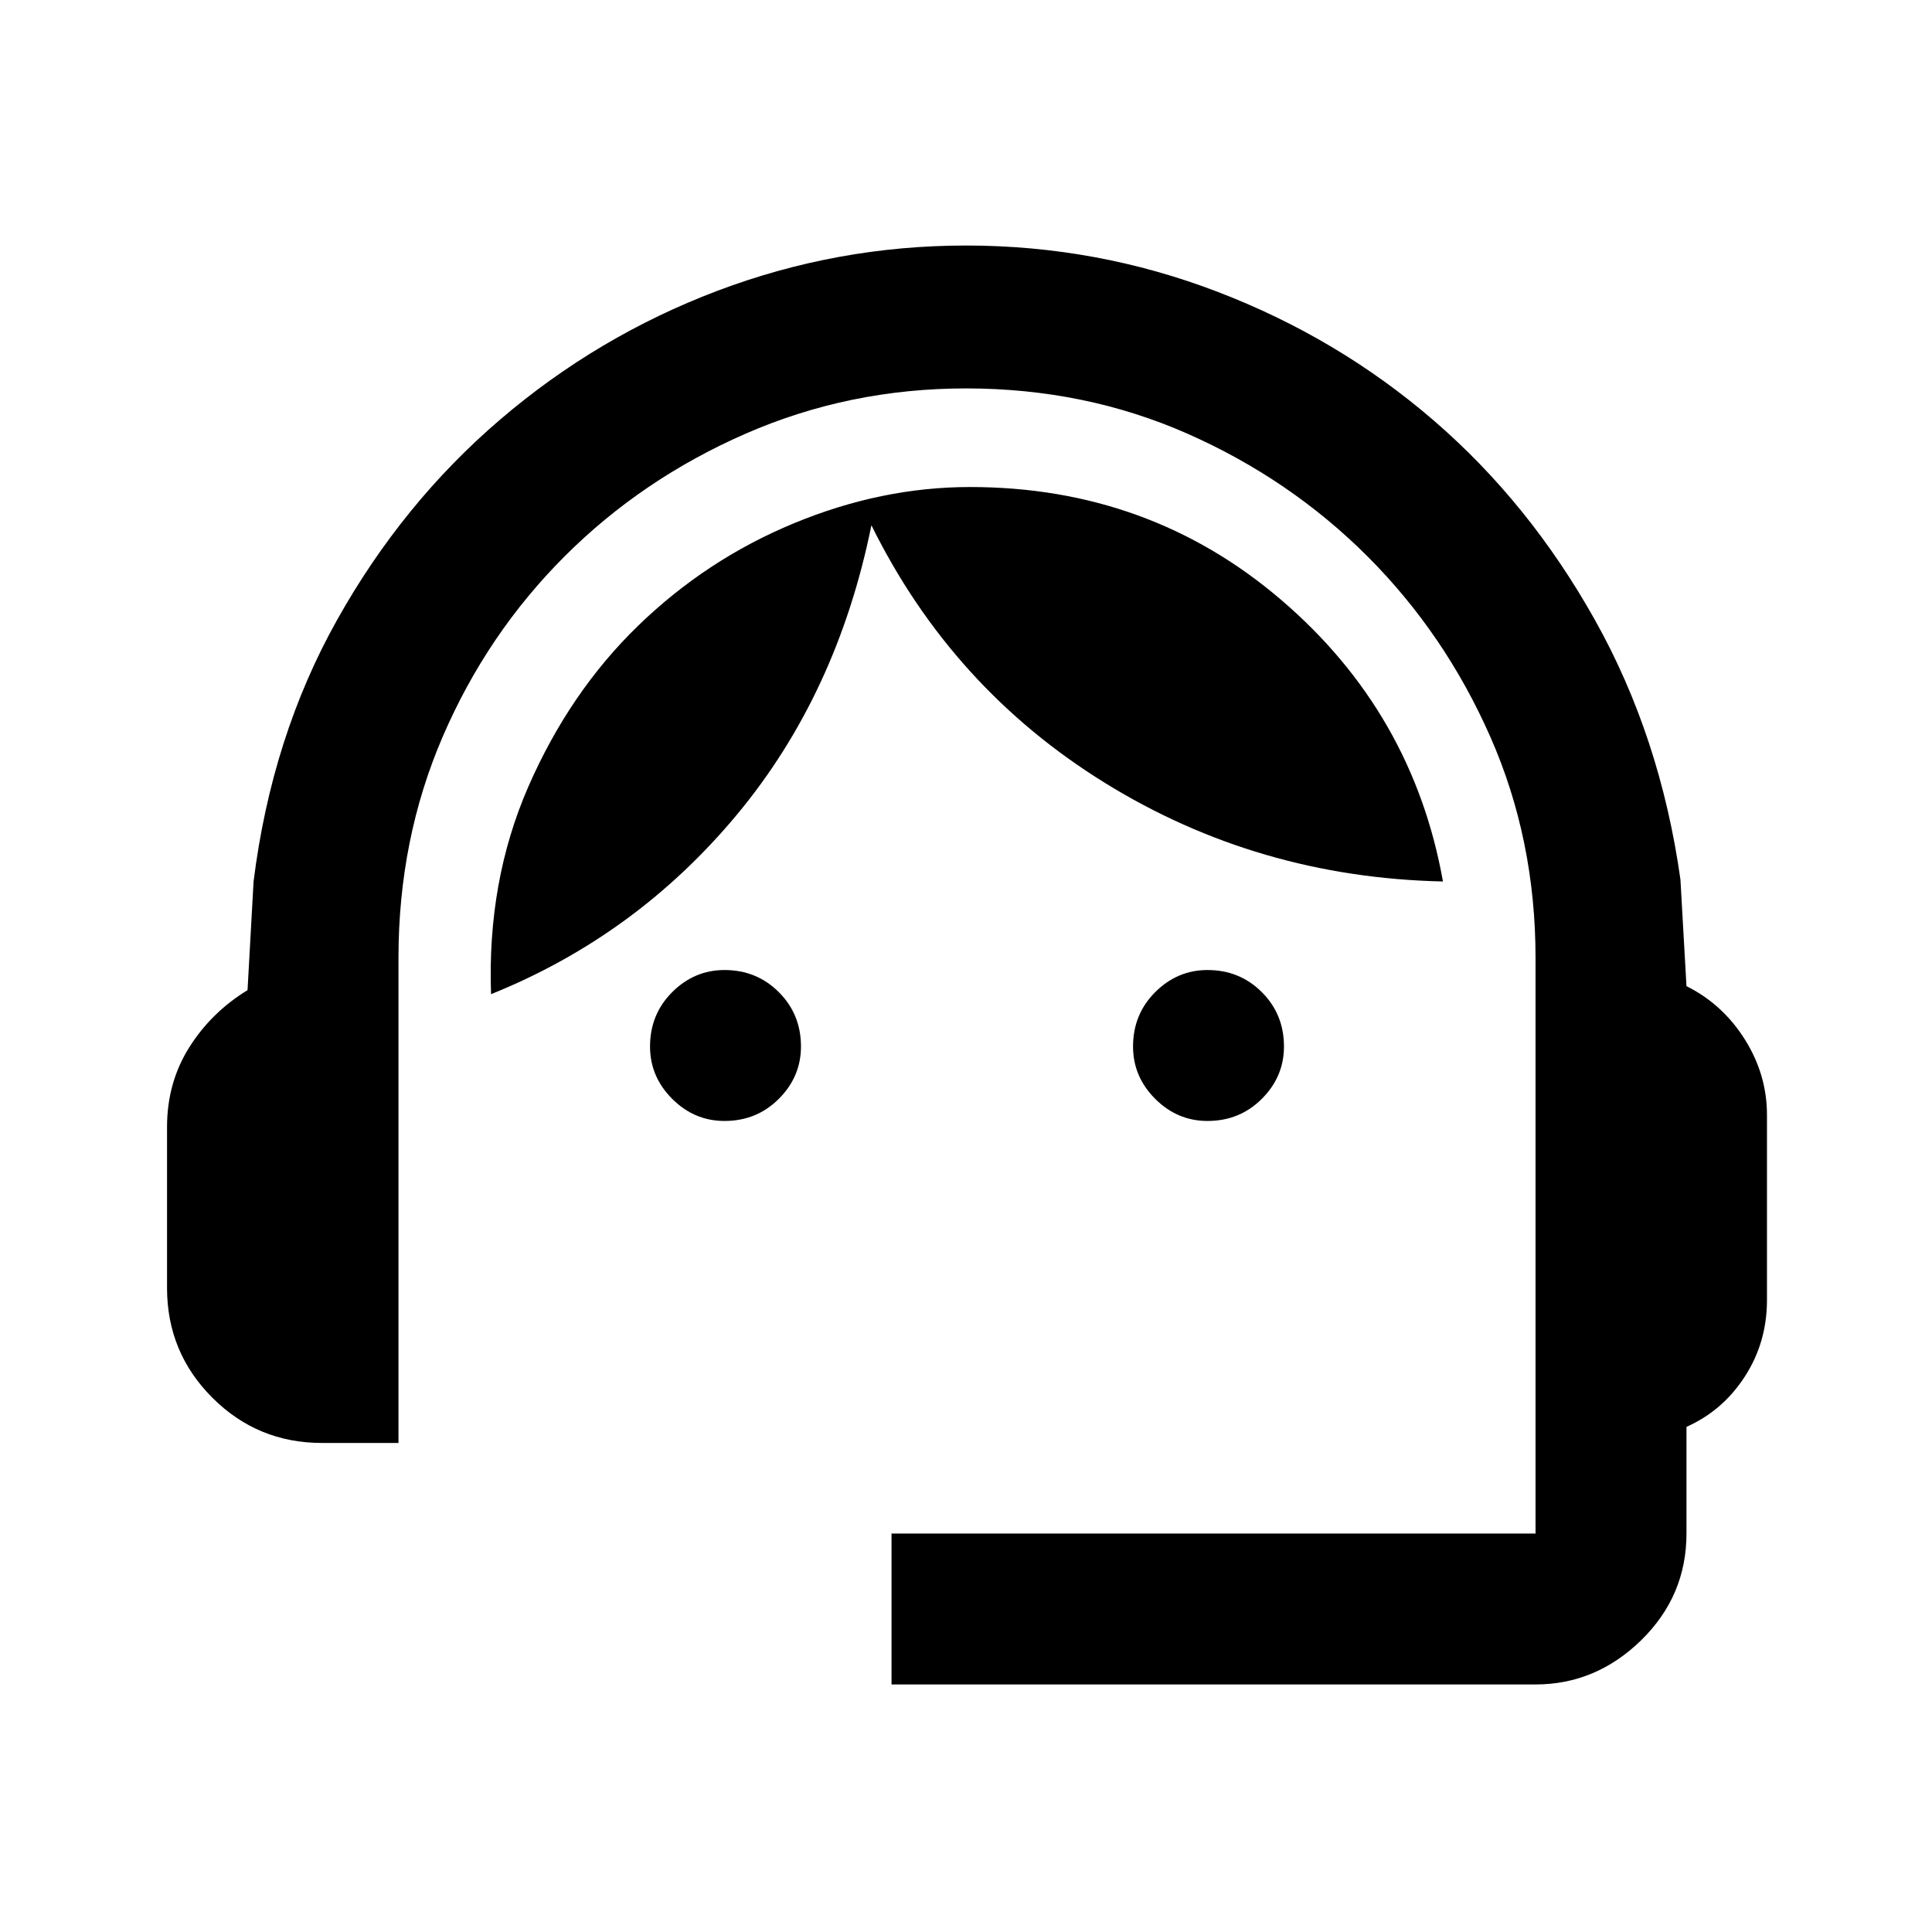 <svg xmlns="http://www.w3.org/2000/svg" height="24" width="24"><path d="M11.075 20.925V19.05h8V11.9q0-1.475-.563-2.75-.562-1.275-1.524-2.238-.963-.962-2.238-1.525-1.275-.562-2.75-.562-1.45 0-2.737.562-1.288.563-2.25 1.525Q6.05 7.875 5.5 9.15q-.55 1.275-.55 2.75v6.025H4q-.8 0-1.362-.562Q2.075 16.8 2.075 16v-2q0-.55.275-.988.275-.437.725-.712l.075-1.35q.225-1.8 1.038-3.25Q5 6.25 6.213 5.212q1.212-1.037 2.7-1.6Q10.4 3.05 12 3.05q1.625 0 3.125.575t2.687 1.6Q19 6.25 19.812 7.7q.813 1.45 1.063 3.225l.075 1.325q.45.225.725.662.275.438.275.938v2.3q0 .525-.275.95-.275.425-.725.625v1.325q0 .775-.562 1.325-.563.55-1.313.55Zm-2.075-7q-.375 0-.65-.275T8.075 13q0-.4.275-.675T9 12.05q.4 0 .675.275T9.95 13q0 .375-.275.65T9 13.925Zm6 0q-.375 0-.65-.275t-.275-.65q0-.4.275-.675t.65-.275q.4 0 .675.275t.275.675q0 .375-.275.65t-.675.275ZM6.1 12.35q-.05-1.4.462-2.575.513-1.175 1.363-2T9.863 6.5q1.087-.45 2.187-.45 2.225 0 3.863 1.4 1.637 1.4 2.012 3.5-2.3-.05-4.2-1.225-1.9-1.175-2.9-3.2-.425 2.1-1.675 3.6T6.1 12.35Z"/></svg>